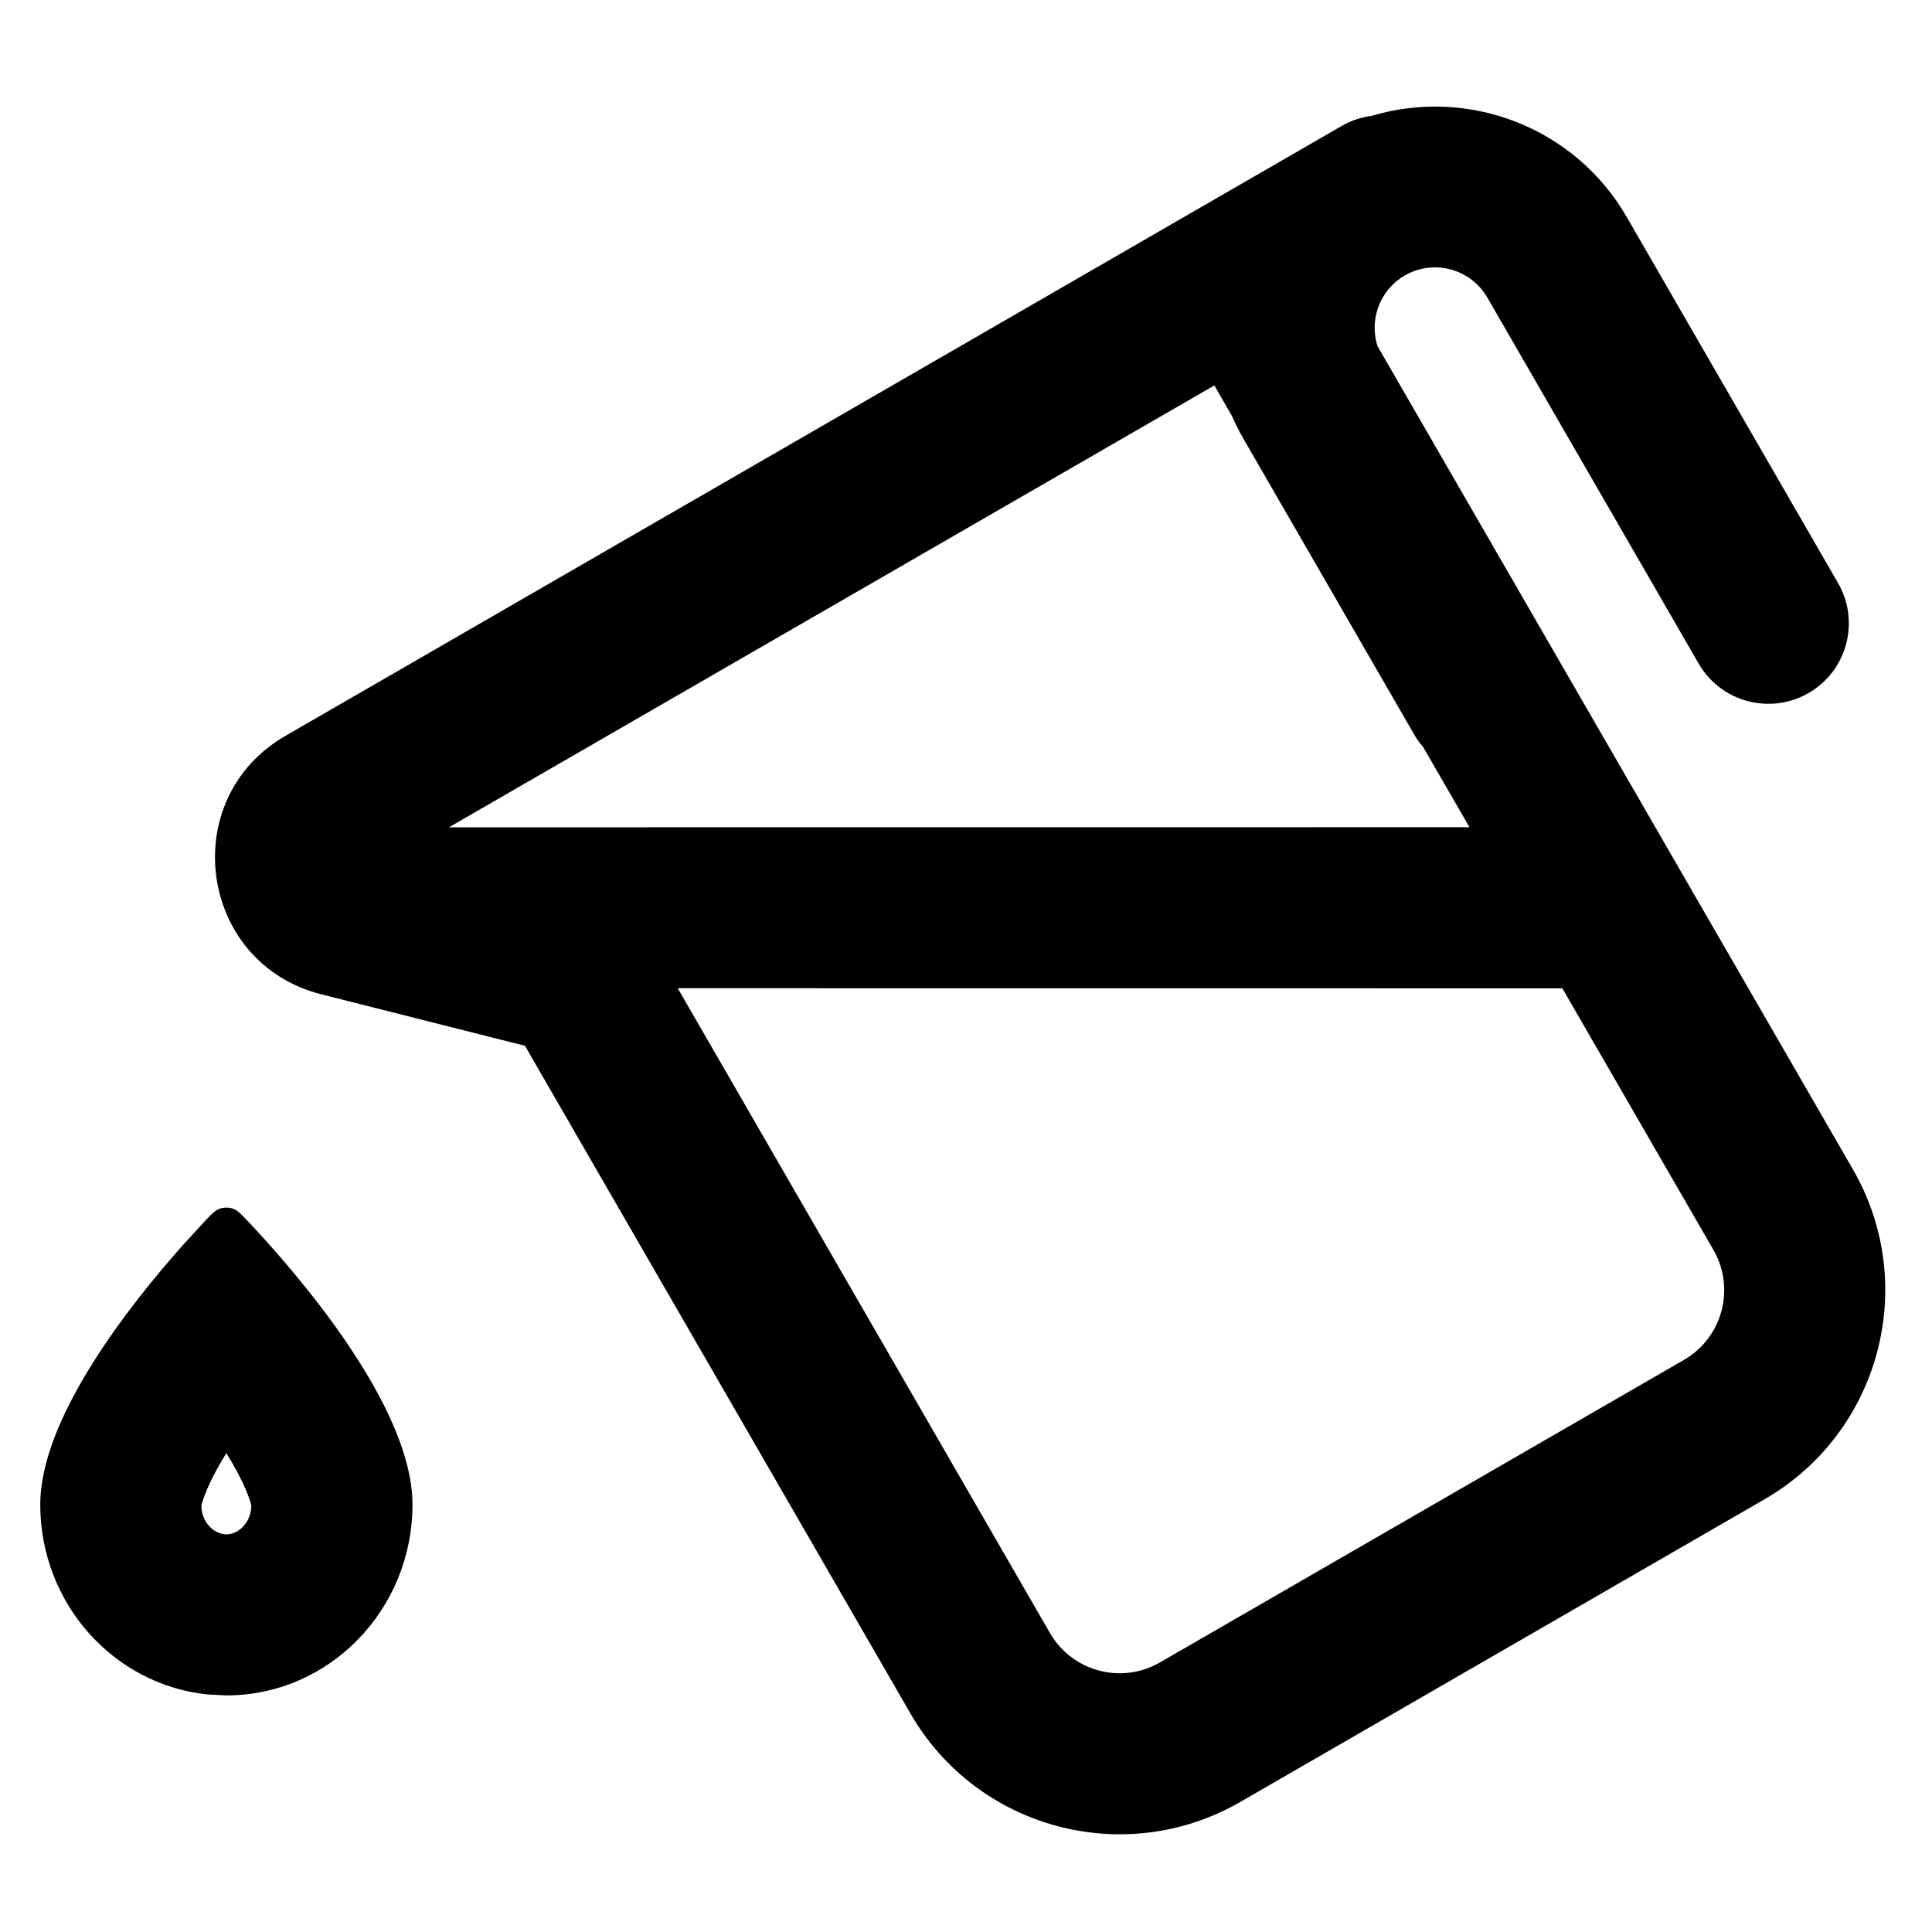 <svg width="24" height="24" viewBox="0 0 24 24" fill="none" xmlns="http://www.w3.org/2000/svg">
<path fill-rule="evenodd" clip-rule="evenodd" d="M17.04 1.439C18.233 1.082 19.558 1.571 20.208 2.696L22.833 7.243C23.109 7.721 22.945 8.333 22.467 8.609C21.988 8.885 21.377 8.721 21.101 8.243L18.476 3.696C18.268 3.338 17.81 3.215 17.451 3.422C17.141 3.601 17.007 3.969 17.111 4.298L23.018 14.527C23.845 15.962 23.353 17.797 21.919 18.625L15.408 22.384C13.973 23.212 12.139 22.721 11.31 21.286L6.521 12.991L3.992 12.352C2.469 11.967 2.186 9.926 3.546 9.141L16.668 1.564C16.786 1.496 16.913 1.456 17.04 1.439ZM13.043 20.286C13.319 20.764 13.93 20.928 14.408 20.652L20.919 16.893C21.397 16.617 21.561 16.005 21.285 15.527L19.408 12.277L8.419 12.276L13.043 20.286ZM5.577 10.277L18.254 10.276L17.679 9.28C17.638 9.233 17.601 9.182 17.569 9.127L15.444 5.446C15.391 5.354 15.344 5.261 15.303 5.166L15.085 4.788L5.577 10.277Z" fill="black"/>
<path fill-rule="evenodd" clip-rule="evenodd" d="M2.893 15.014C2.951 15.034 2.995 15.081 3.082 15.173C3.692 15.82 5.123 17.468 5.124 18.689C5.124 19.999 4.089 21.061 2.812 21.061L2.576 21.049C1.41 20.927 0.5 19.917 0.5 18.689C0.501 17.621 1.597 16.225 2.279 15.459L2.542 15.173C2.629 15.08 2.673 15.034 2.732 15.014C2.781 14.997 2.844 14.997 2.893 15.014ZM2.812 18.05C2.708 18.218 2.628 18.371 2.572 18.502C2.524 18.615 2.506 18.681 2.501 18.705C2.509 18.947 2.69 19.061 2.812 19.061C2.935 19.061 3.114 18.947 3.122 18.705C3.117 18.681 3.1 18.614 3.052 18.502C2.996 18.371 2.915 18.219 2.812 18.05Z" fill="black"/>
</svg>
